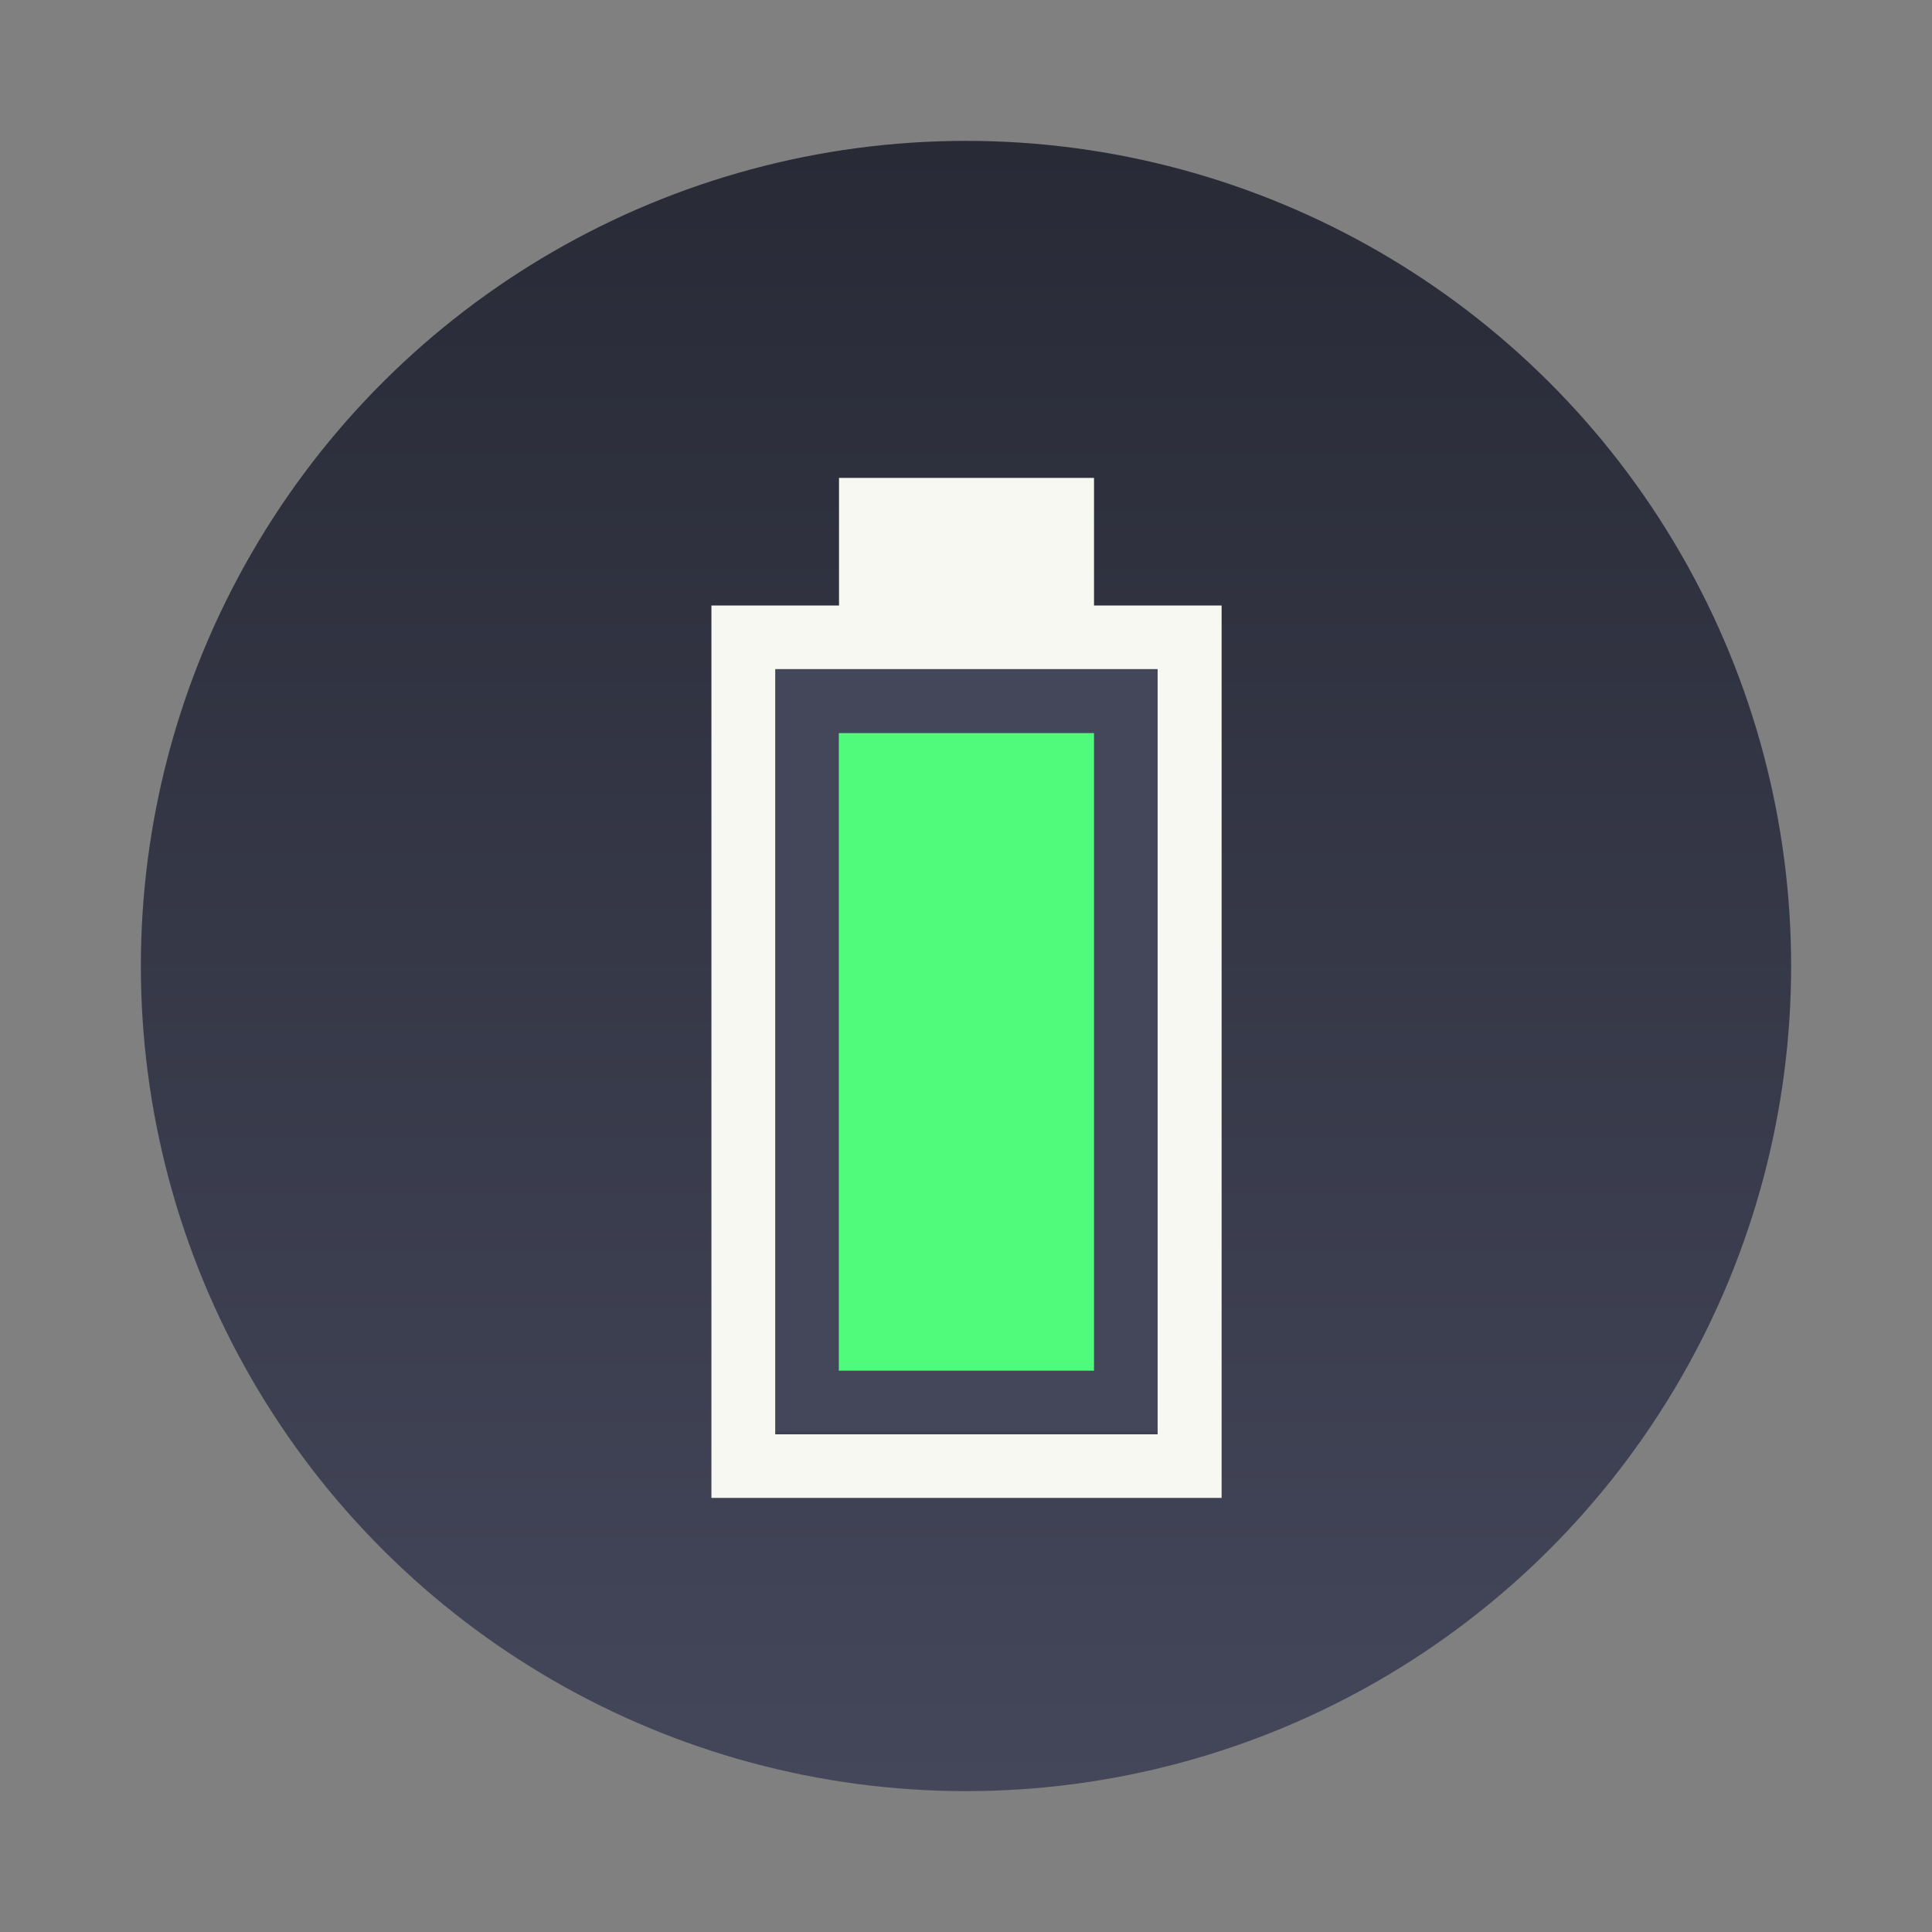 <?xml version="1.0" encoding="UTF-8" standalone="no"?>
<!-- Created with Inkscape (http://www.inkscape.org/) -->

<svg
   xmlns:dc="http://purl.org/dc/elements/1.1/"
   xmlns:cc="http://creativecommons.org/ns#"
   xmlns:rdf="http://www.w3.org/1999/02/22-rdf-syntax-ns#"
   xmlns:svg="http://www.w3.org/2000/svg"
   xmlns="http://www.w3.org/2000/svg"
   xmlns:xlink="http://www.w3.org/1999/xlink"
   xmlns:sodipodi="http://sodipodi.sourceforge.net/DTD/sodipodi-0.dtd"
   xmlns:inkscape="http://www.inkscape.org/namespaces/inkscape"
   width="28.8"
   height="28.8"
   viewBox="0 0 7.62 7.62"
   version="1.1"
   id="svg8"
   inkscape:version="0.92.4 (5da689c313, 2019-01-14)"
   sodipodi:docname="MDPI_ratio-1_ic_launcher.svg"
   inkscape:export-filename="/home/aldebaran/Documentos/servergit/iBattery/docs/icon/MDPI/ic_launcher_round.png"
   inkscape:export-xdpi="160"
   inkscape:export-ydpi="160">
  <rect x="0" y="0" width="7.62" height="7.62" fill="#808080" stroke="none"/>
  <defs
     id="defs2">
    <linearGradient
       inkscape:collect="always"
       id="linearGradient892">
      <stop
         style="stop-color:#282a36;stop-opacity:1;"
         offset="0"
         id="stop888" />
      <stop
         style="stop-color:#44475a;stop-opacity:1"
         offset="1"
         id="stop890" />
    </linearGradient>
    <linearGradient
       inkscape:collect="always"
       xlink:href="#linearGradient892"
       id="linearGradient894"
       x1="0.926"
       y1="290.65"
       x2="11.774"
       y2="290.65"
       gradientUnits="userSpaceOnUse"
       gradientTransform="translate(284.3,-297)" />
  </defs>
  <sodipodi:namedview
     id="base"
     pagecolor="#ffffff"
     bordercolor="#666666"
     borderopacity="1.0"
     inkscape:pageopacity="0.0"
     inkscape:pageshadow="2"
     inkscape:zoom="17.951389"
     inkscape:cx="14.4"
     inkscape:cy="14.4"
     inkscape:document-units="px"
     inkscape:current-layer="g905"
     showgrid="false"
     units="px"
     inkscape:window-width="1366"
     inkscape:window-height="707"
     inkscape:window-x="0"
     inkscape:window-y="25"
     inkscape:window-maximized="1"
     inkscape:pagecheckerboard="true"
     showguides="true"
     inkscape:guide-bbox="true">
    <sodipodi:guide
       position="11.774,11.774"
       orientation="0,1"
       id="guide853"
       inkscape:locked="false" />
    <sodipodi:guide
       position="0.926,11.774"
       orientation="1,0"
       id="guide855"
       inkscape:locked="false" />
    <sodipodi:guide
       position="0.926,0.926"
       orientation="0,1"
       id="guide857"
       inkscape:locked="false" />
    <sodipodi:guide
       position="11.774,0.926"
       orientation="1,0"
       id="guide859"
       inkscape:locked="false" />
    <sodipodi:guide
       position="0.56,0.545"
       orientation="1,0"
       id="guide907"
       inkscape:locked="false" />
    <sodipodi:guide
       position="0.56,7.06"
       orientation="0,1"
       id="guide909"
       inkscape:locked="false" />
    <sodipodi:guide
       position="7.06,7.06"
       orientation="1,0"
       id="guide911"
       inkscape:locked="false" />
    <sodipodi:guide
       position="7.06,0.56"
       orientation="0,1"
       id="guide913"
       inkscape:locked="false" />
  </sodipodi:namedview>
  <g
     inkscape:label="Camada 1"
     inkscape:groupmode="layer"
     id="layer1"
     transform="translate(0,-289.38)">
    <g
       id="g905"
       transform="matrix(0.6,0,0,0.6,4.7412101e-8,118.8)">
      <rect
         y="284.3"
         x="1.1853027e-07"
         height="12.7"
         width="12.7"
         id="rect896"
         style="opacity:1;fill:#ffffff;fill-opacity:0;stroke:none;stroke-width:2.646;stroke-linecap:round;stroke-linejoin:miter;stroke-miterlimit:4;stroke-dasharray:0, 2.646, 5.292, 7.938, 10.583, 13.229, 15.875, 18.521, 21.167, 23.813, 26.458, 29.104, 31.75, 34.396, 37.042;stroke-dashoffset:0;stroke-opacity:0.91" />
      <circle
         transform="rotate(90)"
         r="5.424"
         cy="-6.35"
         cx="290.65"
         id="path861"
         style="opacity:1;fill:url(#linearGradient894);fill-opacity:1;stroke:none;stroke-width:2.646;stroke-linecap:round;stroke-linejoin:miter;stroke-miterlimit:4;stroke-dasharray:0, 2.646, 5.292, 7.937, 10.583, 13.229, 15.875, 18.521, 21.167, 23.812, 26.458, 29.104, 31.75, 34.396, 37.042;stroke-dashoffset:0;stroke-opacity:0.91" />
      <g
         id="g886">
        <rect
           style="opacity:1;fill:#44475a;fill-opacity:1;stroke:none;stroke-width:2.839;stroke-linecap:round;stroke-linejoin:miter;stroke-miterlimit:4;stroke-dasharray:0, 2.839, 5.678, 8.517, 11.356, 14.195, 17.034, 19.873, 22.712, 25.551, 28.39, 31.229, 34.068, 36.907, 39.746;stroke-dashoffset:0;stroke-opacity:0.91"
           id="rect880"
           width="2.759"
           height="5.273"
           x="4.97"
           y="288.433" />
        <g
           id="g878"
           transform="matrix(1.188,0,0,1.188,-1.191,-54.497)">
          <path
             sodipodi:nodetypes="ccccccccc"
             inkscape:connector-curvature="0"
             id="path863"
             d="m 6.35,289.239 h 0.706 v 1.764 1.764 H 6.35 5.644 v -1.764 -1.764 z"
             style="fill:#50fa7b;fill-opacity:1;stroke-width:0.011" />
          <path
             sodipodi:nodetypes="cccccccccccccccccccccccccc"
             style="fill:#f8f8f2;fill-opacity:1;stroke-width:0.011"
             d="m 5.292,288.533 h 0.353 v -0.353 -0.353 H 6.35 7.056 v 0.353 0.353 h 0.353 0.353 v 2.469 2.469 H 6.35 4.939 v -2.469 -2.469 z m 1.058,4.586 h 1.058 v -2.117 -2.117 H 6.35 5.292 v 2.117 2.117 z"
             id="path874"
             inkscape:connector-curvature="0" />
        </g>
      </g>
    </g>
  </g>
</svg>
